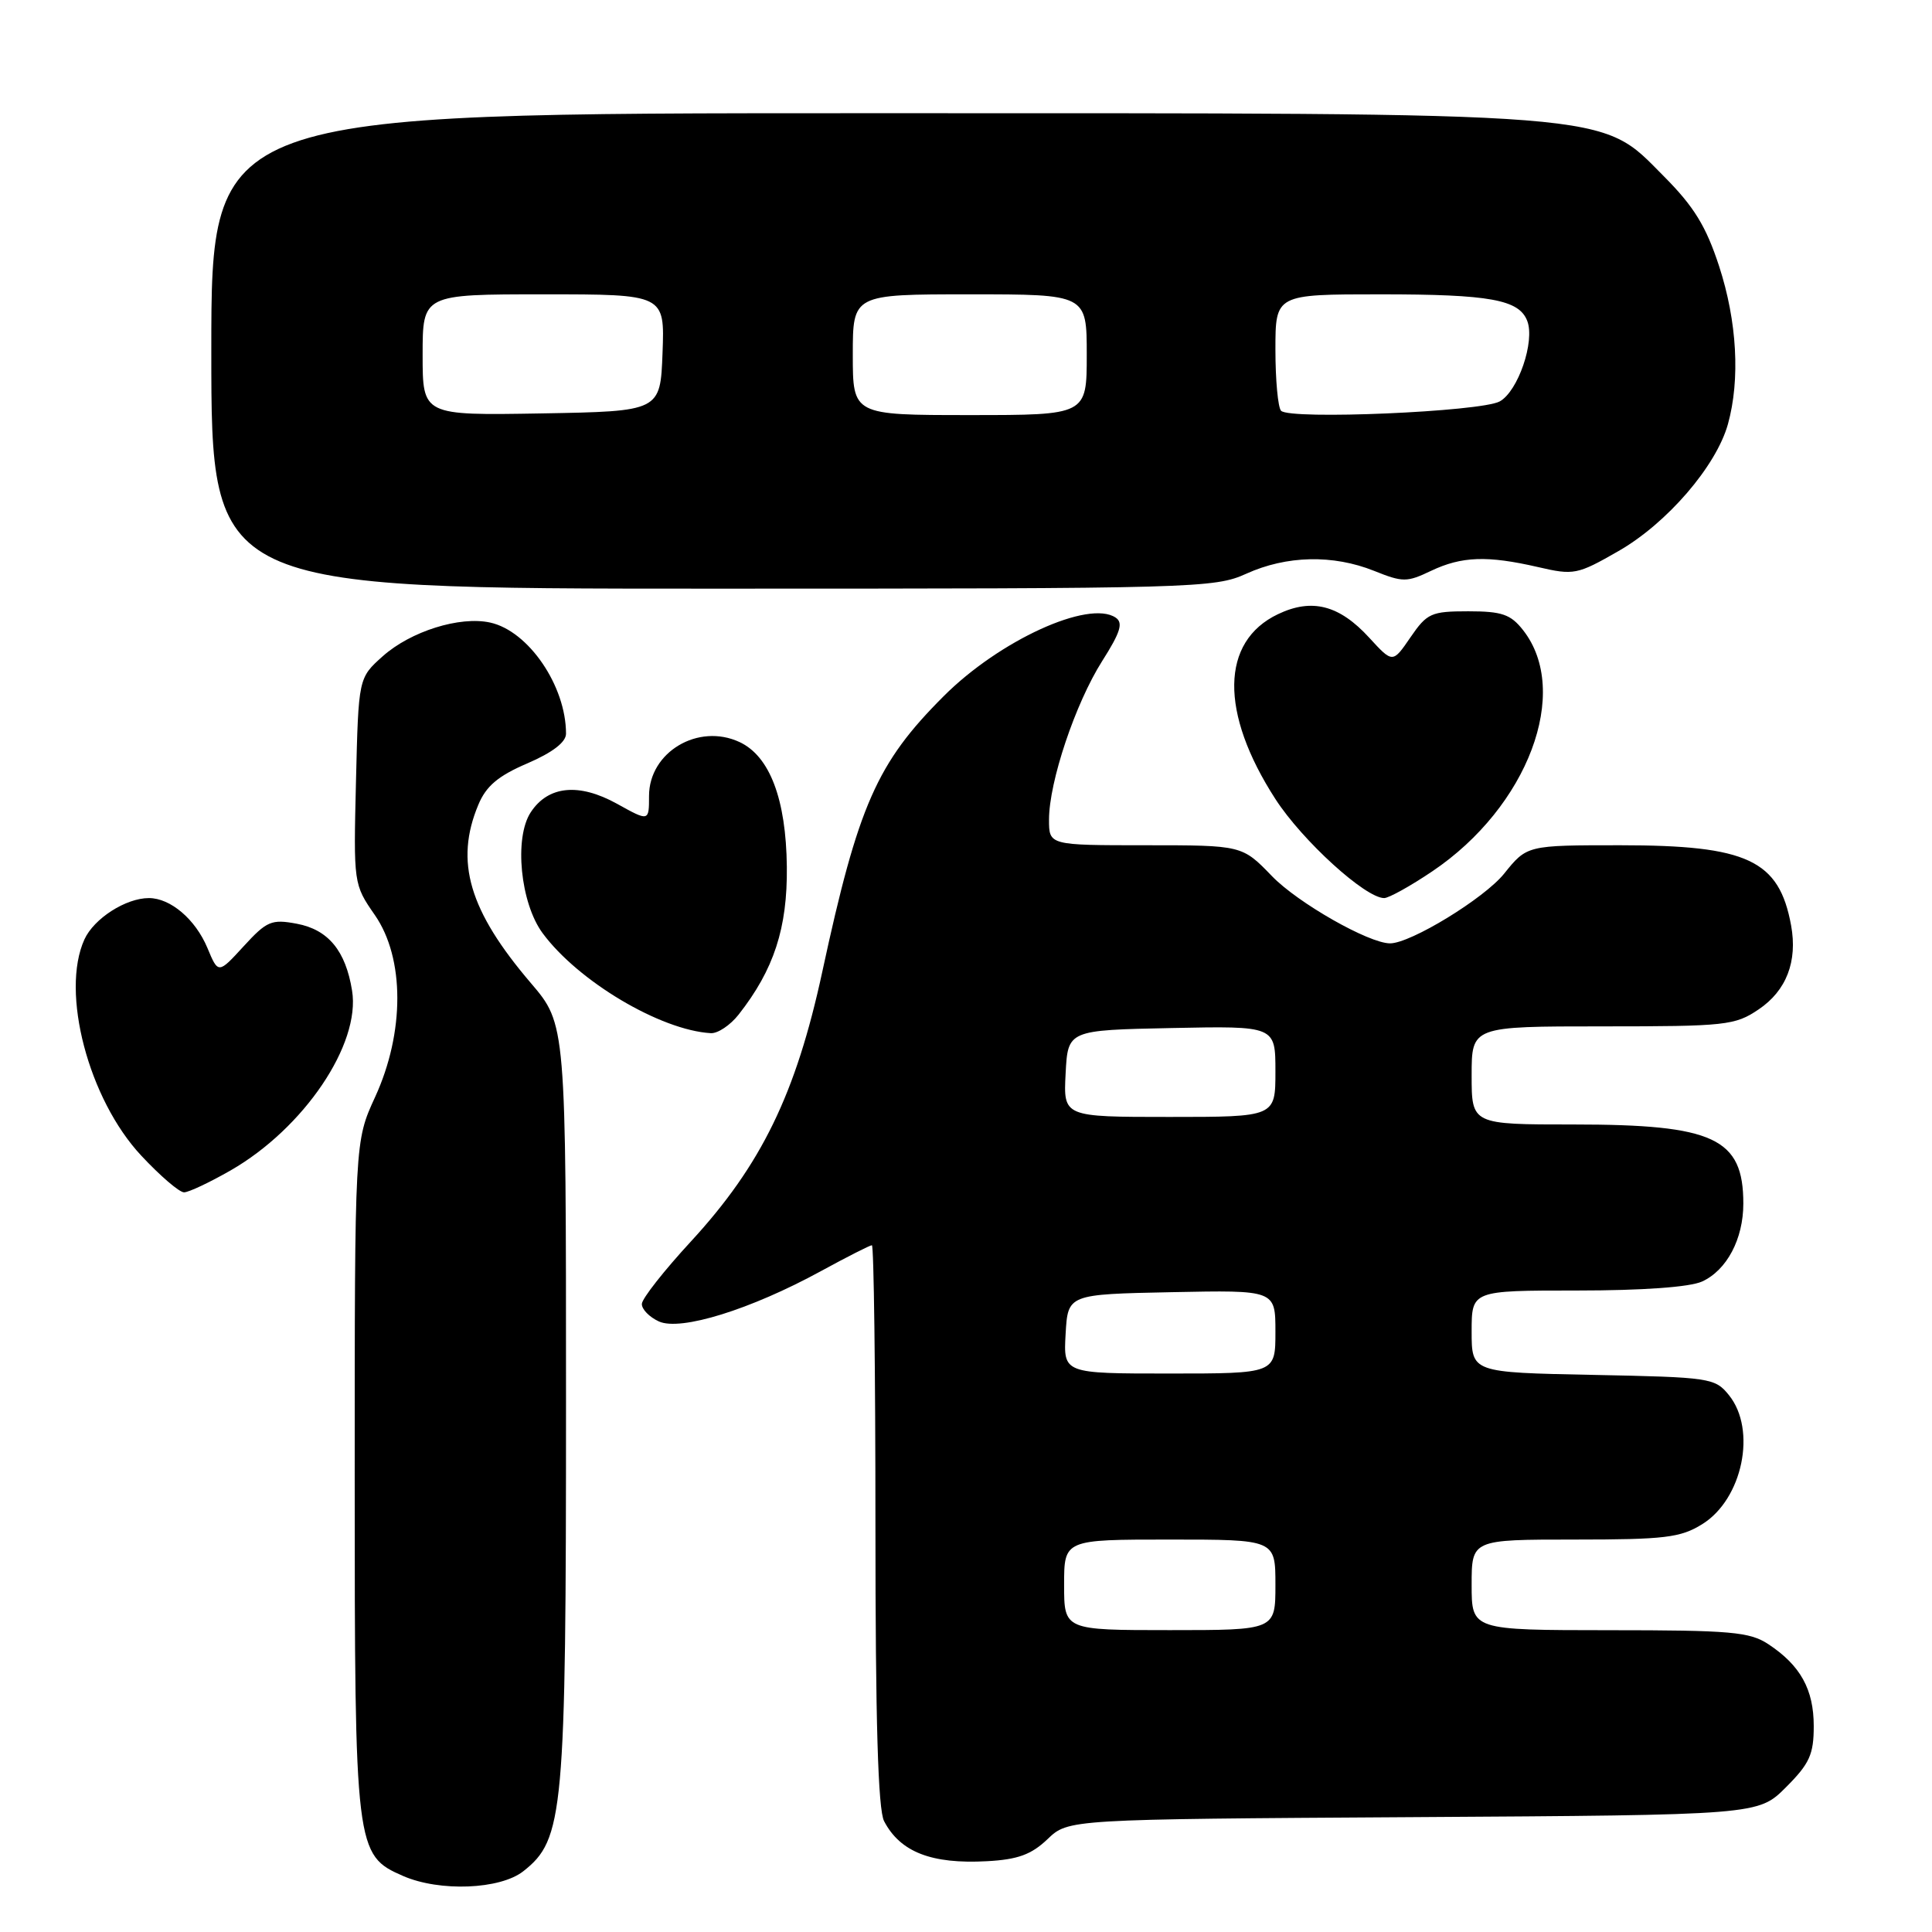 <?xml version="1.0" encoding="UTF-8" standalone="no"?>
<!DOCTYPE svg PUBLIC "-//W3C//DTD SVG 1.1//EN" "http://www.w3.org/Graphics/SVG/1.1/DTD/svg11.dtd" >
<svg xmlns="http://www.w3.org/2000/svg" xmlns:xlink="http://www.w3.org/1999/xlink" version="1.1" viewBox="0 0 256 256">
 <g >
 <path fill="currentColor"
d=" M 69.34 247.95 C 74.70 243.73 75.00 240.38 75.00 185.68 C 75.00 135.72 75.00 135.72 70.35 130.27 C 62.15 120.67 60.23 114.17 63.38 106.64 C 64.41 104.16 66.00 102.81 69.88 101.15 C 73.22 99.71 75.00 98.34 75.00 97.22 C 75.00 90.89 70.03 83.60 64.94 82.49 C 60.93 81.61 54.42 83.65 50.71 86.96 C 47.50 89.83 47.50 89.83 47.17 103.50 C 46.84 117.11 46.85 117.18 49.67 121.25 C 53.63 126.96 53.64 136.80 49.70 145.37 C 47.00 151.24 47.00 151.24 47.00 195.72 C 47.00 245.10 47.09 245.82 53.42 248.58 C 58.27 250.69 66.26 250.37 69.34 247.95 Z  M 138.80 243.70 C 141.55 241.06 141.55 241.06 187.26 240.78 C 232.97 240.50 232.97 240.50 236.65 236.82 C 239.78 233.69 240.33 232.47 240.33 228.72 C 240.33 223.86 238.57 220.67 234.31 217.86 C 231.84 216.23 229.32 216.01 213.25 216.01 C 195.00 216.00 195.00 216.00 195.00 210.00 C 195.00 204.00 195.00 204.00 208.63 204.00 C 220.58 204.00 222.67 203.75 225.54 201.97 C 230.90 198.66 232.81 189.46 229.09 184.86 C 227.25 182.58 226.61 182.49 211.09 182.18 C 195.00 181.86 195.00 181.86 195.00 176.43 C 195.00 171.00 195.00 171.00 208.95 171.00 C 217.64 171.00 223.90 170.55 225.53 169.81 C 228.81 168.31 231.00 164.18 231.00 159.48 C 231.00 150.81 227.12 149.00 208.53 149.00 C 195.00 149.00 195.00 149.00 195.00 142.50 C 195.00 136.00 195.00 136.00 212.35 136.00 C 228.69 136.00 229.90 135.87 233.03 133.75 C 236.71 131.27 238.20 127.39 237.33 122.62 C 235.74 113.96 231.56 112.00 214.70 112.00 C 202.33 112.00 202.33 112.00 199.30 115.77 C 196.67 119.04 186.92 125.00 184.19 125.00 C 181.38 125.00 171.97 119.64 168.55 116.10 C 164.59 112.00 164.59 112.00 151.80 112.00 C 139.00 112.00 139.00 112.00 139.00 108.61 C 139.00 103.60 142.49 93.20 146.04 87.60 C 148.48 83.76 148.86 82.52 147.82 81.83 C 144.25 79.45 132.42 84.86 125.04 92.25 C 116.18 101.10 113.72 106.69 108.96 128.75 C 105.46 144.97 100.87 154.38 91.55 164.50 C 88.00 168.35 85.07 172.07 85.05 172.77 C 85.02 173.47 86.04 174.52 87.31 175.10 C 90.18 176.40 99.44 173.53 108.78 168.43 C 112.24 166.54 115.28 165.00 115.53 165.00 C 115.79 165.00 116.00 181.68 116.00 202.07 C 116.00 227.99 116.34 239.79 117.15 241.32 C 119.29 245.41 123.43 247.02 130.77 246.62 C 134.87 246.40 136.66 245.74 138.80 243.70 Z  M 30.55 155.09 C 40.27 149.51 47.81 138.36 46.65 131.26 C 45.80 125.97 43.49 123.18 39.33 122.40 C 35.98 121.77 35.35 122.04 32.29 125.38 C 28.92 129.06 28.92 129.06 27.48 125.60 C 25.89 121.81 22.59 119.00 19.73 119.00 C 16.67 119.00 12.46 121.70 11.19 124.47 C 8.00 131.47 11.73 145.66 18.72 153.13 C 21.22 155.81 23.77 158.00 24.39 157.99 C 25.00 157.99 27.77 156.68 30.55 155.09 Z  M 97.87 134.44 C 102.55 128.48 104.35 122.98 104.26 114.84 C 104.16 105.91 102.00 100.20 98.00 98.33 C 92.53 95.77 86.00 99.65 86.00 105.47 C 86.00 108.86 86.00 108.86 81.75 106.50 C 76.70 103.71 72.63 104.11 70.32 107.64 C 68.10 111.03 68.95 119.66 71.90 123.65 C 76.61 130.03 87.51 136.51 94.18 136.90 C 95.10 136.96 96.76 135.85 97.87 134.44 Z  M 189.78 115.46 C 202.46 106.93 208.21 91.63 201.81 83.49 C 200.17 81.40 199.01 81.00 194.56 81.00 C 189.64 81.00 189.09 81.25 186.90 84.44 C 184.54 87.89 184.54 87.89 181.44 84.51 C 177.47 80.17 173.84 79.23 169.34 81.38 C 161.73 85.00 161.60 94.43 169.00 105.88 C 172.56 111.39 180.92 119.00 183.41 119.00 C 184.02 119.00 186.89 117.41 189.78 115.46 Z  M 165.14 76.02 C 170.48 73.60 176.62 73.46 182.07 75.64 C 185.88 77.17 186.42 77.17 189.62 75.64 C 193.69 73.71 197.06 73.59 203.80 75.14 C 208.54 76.24 209.00 76.15 214.44 73.03 C 220.87 69.36 227.41 61.77 228.96 56.20 C 230.60 50.29 230.17 42.57 227.79 35.27 C 226.06 29.98 224.47 27.38 220.48 23.37 C 211.86 14.72 215.45 15.00 114.55 15.00 C 28.00 15.00 28.00 15.00 28.00 46.50 C 28.00 78.00 28.00 78.00 94.39 78.00 C 158.40 78.00 160.94 77.93 165.14 76.02 Z  M 141.00 210.00 C 141.00 204.00 141.00 204.00 155.00 204.00 C 169.00 204.00 169.00 204.00 169.00 210.00 C 169.00 216.00 169.00 216.00 155.00 216.00 C 141.00 216.00 141.00 216.00 141.00 210.00 Z  M 141.20 176.75 C 141.50 171.50 141.50 171.50 155.25 171.22 C 169.00 170.94 169.00 170.94 169.00 176.47 C 169.00 182.00 169.00 182.00 154.95 182.00 C 140.90 182.00 140.90 182.00 141.20 176.75 Z  M 141.20 142.25 C 141.50 136.50 141.50 136.50 155.25 136.22 C 169.00 135.94 169.00 135.94 169.00 141.97 C 169.00 148.00 169.00 148.00 154.95 148.00 C 140.90 148.00 140.90 148.00 141.20 142.25 Z  M 56.00 47.03 C 56.00 39.00 56.00 39.00 72.04 39.00 C 88.08 39.00 88.08 39.00 87.79 46.75 C 87.50 54.50 87.50 54.50 71.75 54.78 C 56.00 55.05 56.00 55.05 56.00 47.03 Z  M 113.00 47.00 C 113.00 39.00 113.00 39.00 128.50 39.00 C 144.00 39.00 144.00 39.00 144.00 47.00 C 144.00 55.00 144.00 55.00 128.50 55.00 C 113.00 55.00 113.00 55.00 113.00 47.00 Z  M 169.75 54.43 C 169.34 54.01 169.00 50.37 169.00 46.33 C 169.00 39.00 169.00 39.00 182.93 39.00 C 197.44 39.00 201.29 39.70 202.37 42.53 C 203.41 45.24 201.15 51.85 198.72 53.19 C 196.22 54.56 170.94 55.65 169.75 54.43 Z "/>
</g>
</svg>